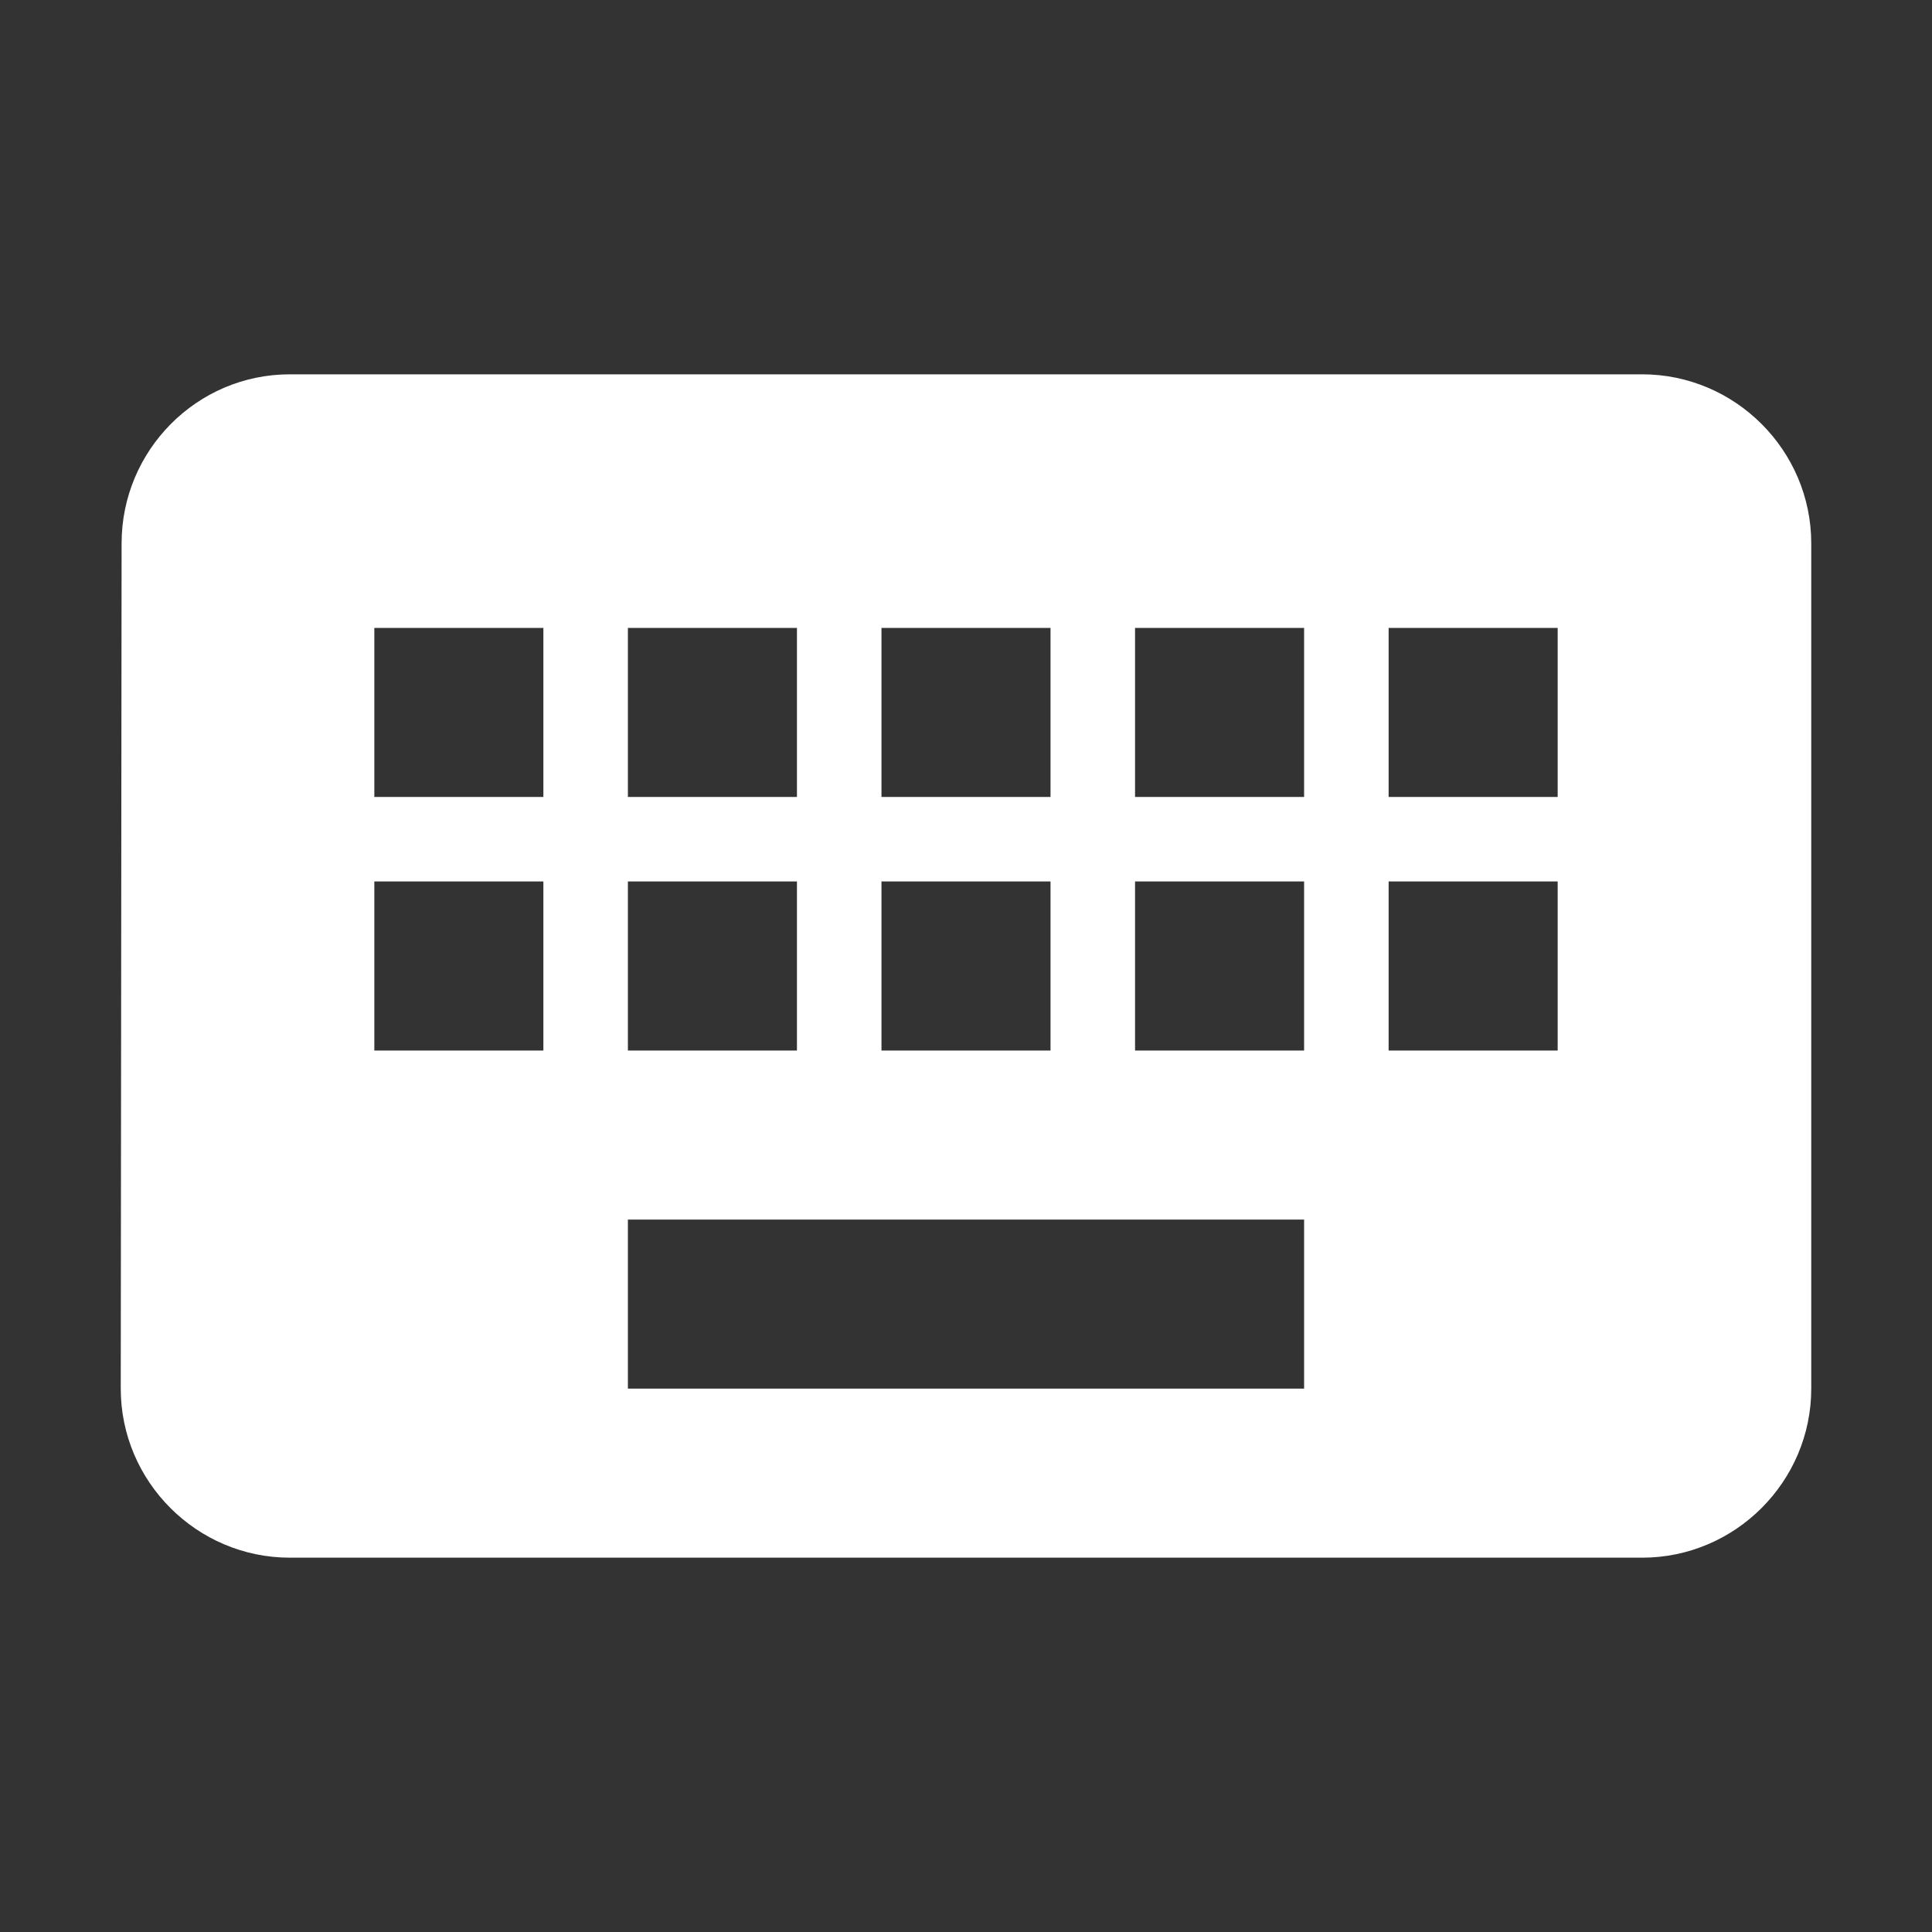<svg height="256" viewBox="0 0 256 256" width="256" xmlns="http://www.w3.org/2000/svg"><rect x="0" y="0" width="256" height="256" fill="#333333" stroke="none"/><path d="m217.6 49.6h-179.2c-12.32 0-22.288 10.08-22.288 22.4l-.112 112c0 12.32 10.08 22.4 22.4 22.4h179.2c12.32 0 22.4-10.08 22.4-22.4v-112c0-12.32-10.08-22.4-22.4-22.4zm-100.8 33.6h22.4v22.4h-22.4zm0 33.6h22.4v22.4h-22.4zm-33.6-33.6h22.4v22.4h-22.4zm0 33.6h22.4v22.4h-22.4zm-11.2 22.4h-22.4v-22.4h22.4zm0-33.6h-22.4v-22.4h22.4zm100.8 78.4h-89.6v-22.4h89.6zm0-44.8h-22.4v-22.4h22.4zm0-33.6h-22.4v-22.4h22.4zm33.6 33.6h-22.4v-22.4h22.4zm0-33.6h-22.4v-22.4h22.4z" fill="#fff"/></svg>